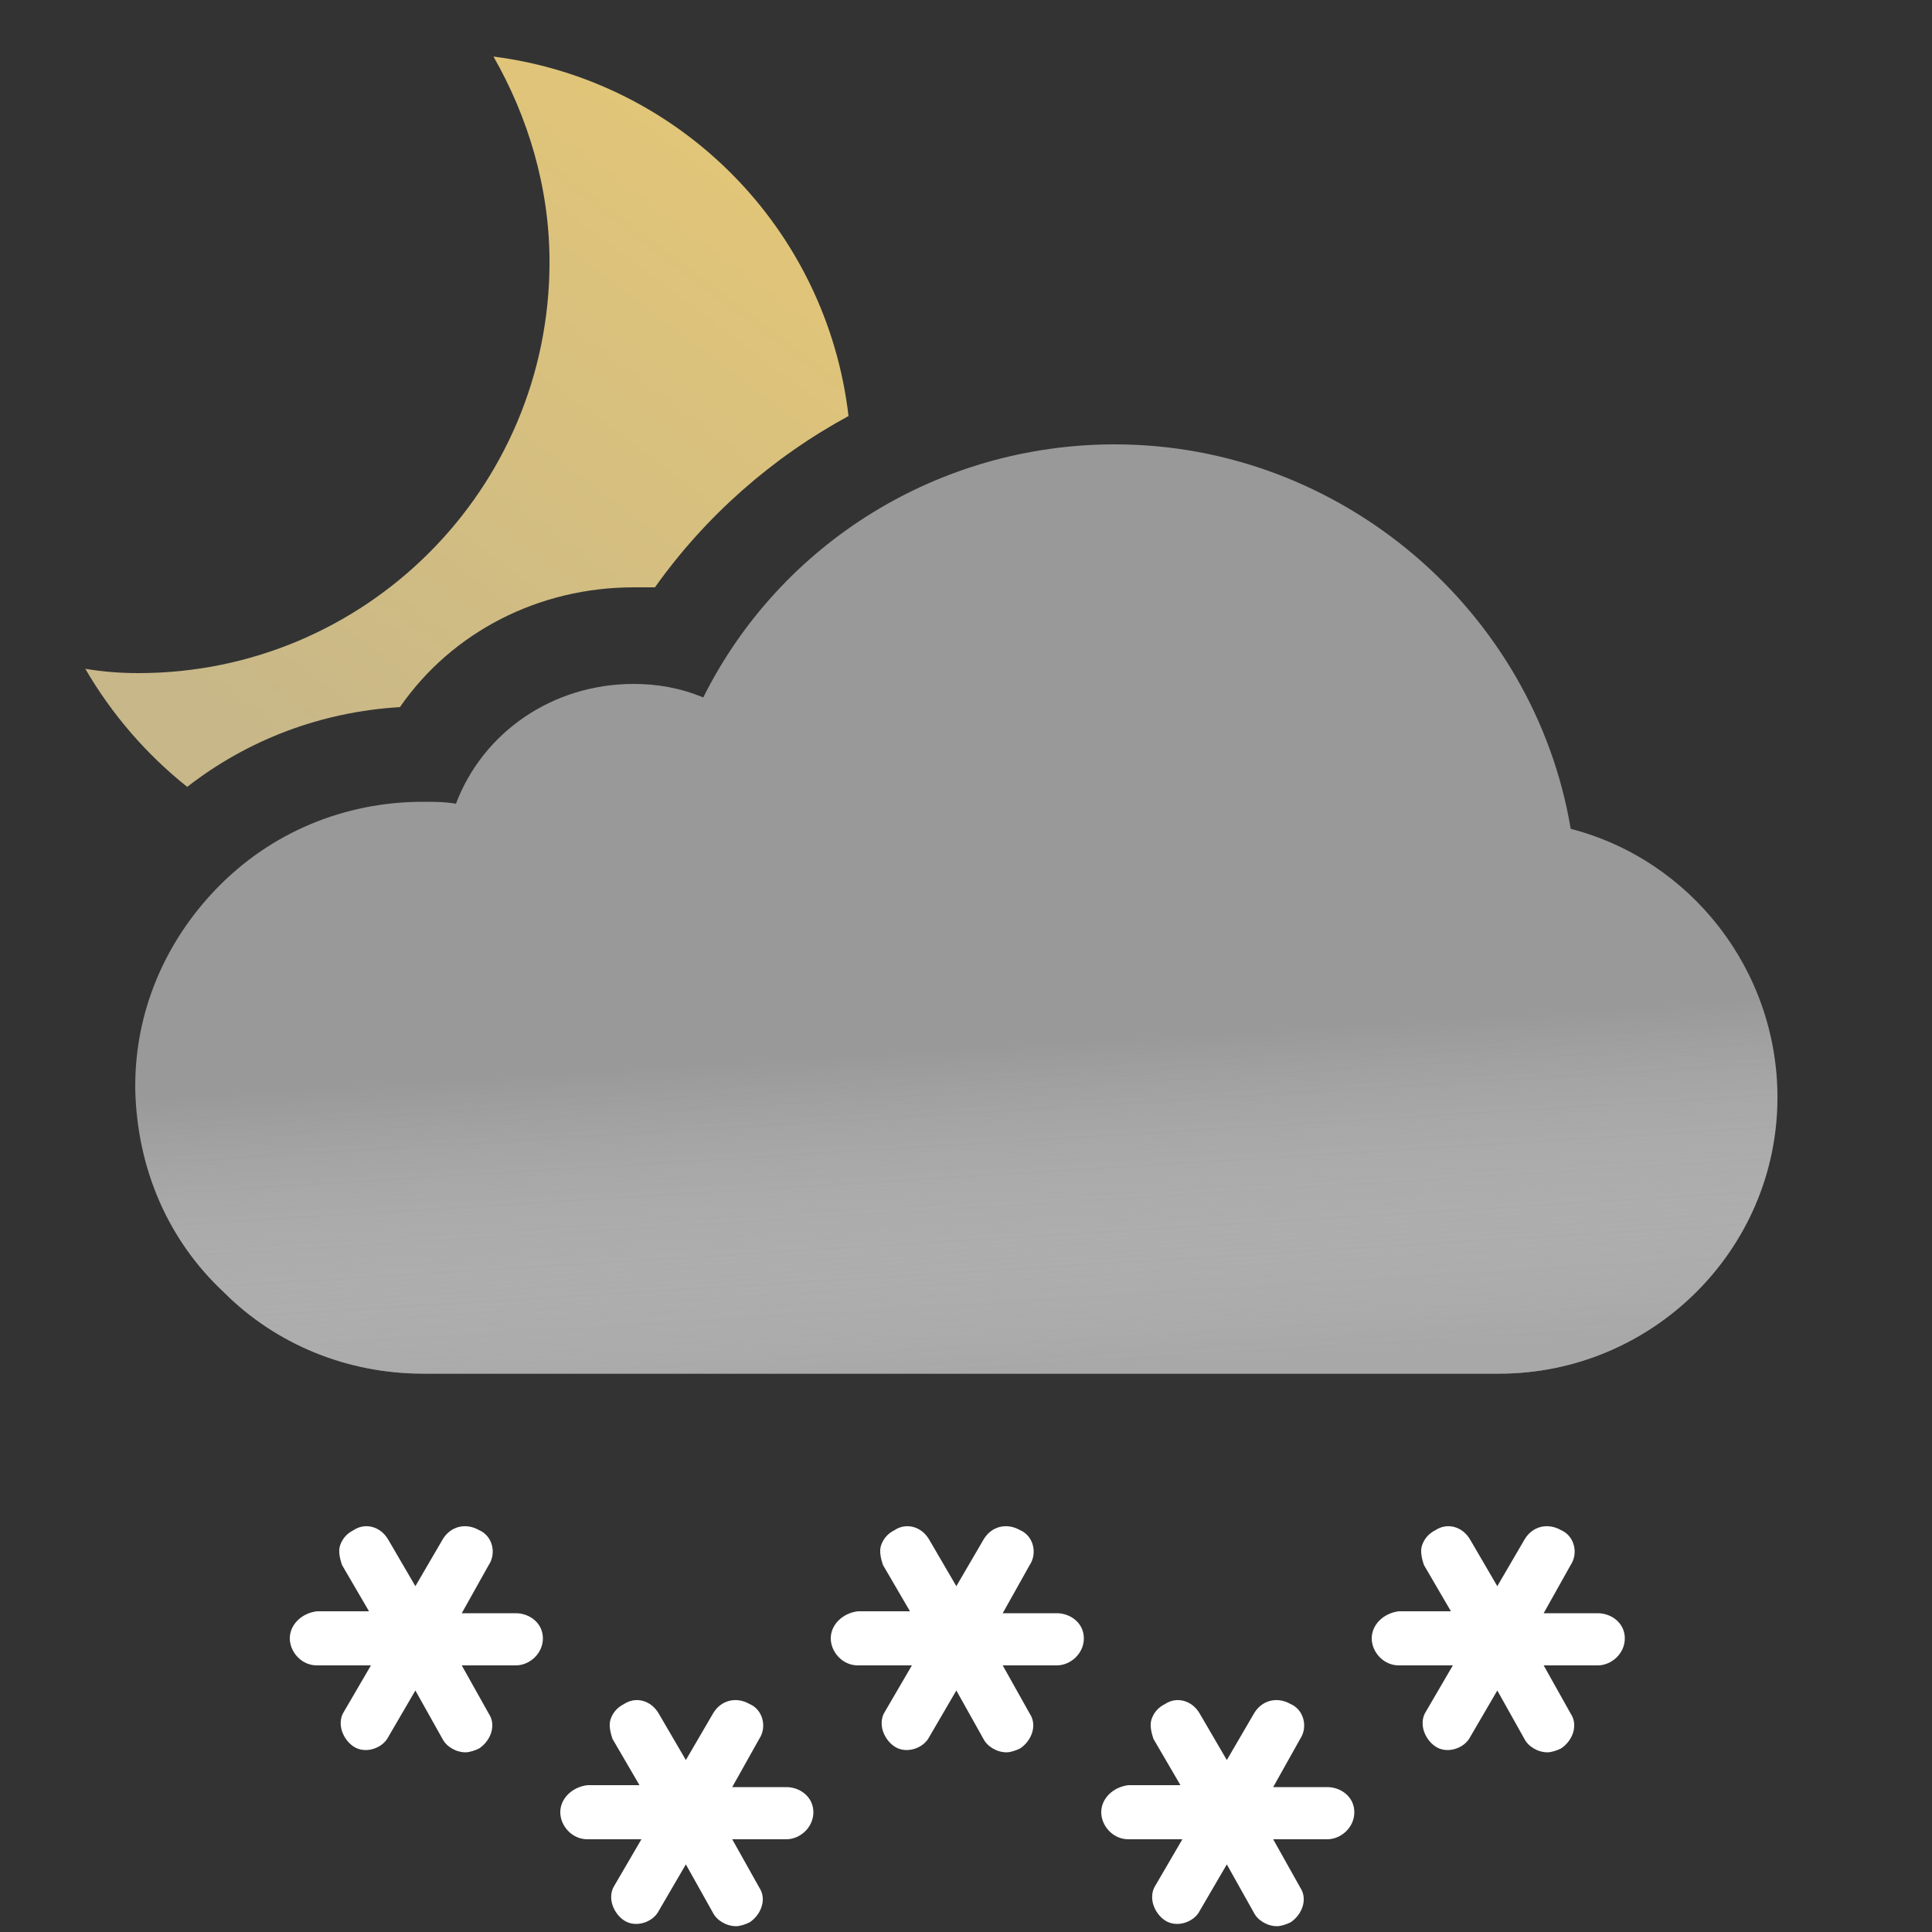 <svg width="100" height="100" viewBox="0 0 100 100" fill="none" xmlns="http://www.w3.org/2000/svg">
<rect x="0" y="0" width="100" height="100" fill="#333333" stroke="none"/>
<g clip-path="url(#clip0_1334_8253)">
<path fill-rule="evenodd" clip-rule="evenodd" d="M28.443 13.565C28.443 9.696 27.327 6.051 25.541 2.927C35.207 4.161 42.788 11.838 43.919 21.534C39.974 23.675 36.524 26.707 33.9 30.4H32.8C27.9 30.4 23.4 32.7 20.7 36.6C16.642 36.843 12.847 38.273 9.69 40.728C7.579 39.048 5.785 36.974 4.415 34.617C5.307 34.766 6.2 34.84 7.167 34.84C18.921 34.84 28.443 25.318 28.443 13.565Z" fill="url(#paint0_linear_1334_8253)"/>
<path fill-rule="evenodd" clip-rule="evenodd" d="M81.3 42.9C79.4 31.6 69.4 23 57.7 23C48.6 23 40.4 28.1 36.4 36.1C35.2 35.6 34 35.4 32.8 35.4C28.6 35.4 25 37.9 23.6 41.6C23 41.5 22.5 41.5 21.9 41.5C17.8 41.5 14 43.1 11.2 46C8.5 48.8 7 52.4 7 56.2V56.4C7.1 60.5 8.7 64.2 11.6 66.9C14.3 69.6 18 71.1 21.9 71.1H77.6C85.5 71.1 92 64.7 92 56.8C92 50.2 87.5 44.5 81.3 42.9Z" fill="#999999"/>
<g opacity="0.6">
<path fill-rule="evenodd" clip-rule="evenodd" d="M81.3 42.9C79.4 31.6 69.4 23 57.7 23C48.6 23 40.4 28.1 36.4 36.1C35.2 35.6 34 35.4 32.8 35.4C28.6 35.4 25 37.9 23.6 41.6C23 41.5 22.5 41.5 21.9 41.5C17.8 41.5 14 43.1 11.2 46C8.5 48.8 7 52.4 7 56.2V56.4C7.1 60.5 8.7 64.2 11.6 66.9C14.3 69.6 18 71.1 21.9 71.1H77.6C85.5 71.1 92 64.7 92 56.8C92 50.2 87.5 44.5 81.3 42.9Z" fill="url(#paint1_linear_1334_8253)" style="mix-blend-mode:multiply"/>
</g>
<path d="M54.7 83.5H51.9L53.3 81C53.7 80.4 53.5 79.5 52.8 79.2C52.1 78.8 51.3 79 50.9 79.7L49.5 82.1L48.1 79.7C47.7 79 46.9 78.8 46.3 79.2C45.9 79.4 45.7 79.7 45.6 80C45.5 80.3 45.6 80.7 45.7 81L47.1 83.4H44.4C43.6 83.5 43 84.1 43 84.8C43 85.5 43.6 86.2 44.4 86.2H47.2L45.8 88.6C45.6 88.9 45.6 89.3 45.7 89.6C45.8 89.9 46 90.2 46.3 90.4C46.9 90.8 47.8 90.5 48.1 89.9L49.5 87.5L50.9 90C51.1 90.4 51.6 90.7 52.1 90.7C52.3 90.7 52.6 90.6 52.8 90.5C53.4 90.1 53.7 89.3 53.3 88.7L51.9 86.2H54.7C55.4 86.2 56.1 85.6 56.1 84.8C56.1 84 55.4 83.5 54.7 83.5Z" fill="white"/>
<path d="M82.7 83.5H79.9L81.3 81C81.7 80.4 81.5 79.5 80.8 79.2C80.1 78.8 79.3 79 78.9 79.7L77.5 82.1L76.1 79.7C75.7 79 74.9 78.8 74.3 79.2C73.9 79.4 73.7 79.7 73.6 80C73.5 80.3 73.6 80.7 73.7 81L75.1 83.4H72.4C71.6 83.5 71 84.1 71 84.8C71 85.5 71.6 86.2 72.4 86.2H75.2L73.8 88.6C73.6 88.9 73.6 89.3 73.7 89.6C73.8 89.9 74 90.2 74.3 90.4C74.9 90.8 75.8 90.5 76.1 89.9L77.5 87.5L78.9 90C79.1 90.4 79.6 90.7 80.1 90.7C80.3 90.7 80.6 90.6 80.8 90.5C81.4 90.1 81.7 89.3 81.3 88.7L79.9 86.2H82.7C83.4 86.2 84.1 85.6 84.1 84.8C84.1 84 83.4 83.5 82.7 83.5Z" fill="white"/>
<path d="M68.7 92.5H65.9L67.3 90C67.7 89.4 67.5 88.5 66.8 88.2C66.1 87.8 65.3 88 64.9 88.7L63.5 91.1L62.1 88.7C61.7 88 60.9 87.8 60.3 88.2C59.9 88.4 59.7 88.7 59.6 89C59.5 89.3 59.6 89.7 59.7 90L61.1 92.4H58.4C57.6 92.5 57 93.1 57 93.8C57 94.5 57.6 95.2 58.4 95.2H61.2L59.8 97.6C59.6 97.9 59.6 98.3 59.7 98.6C59.8 98.9 60 99.2 60.3 99.4C60.9 99.8 61.8 99.5 62.1 98.9L63.5 96.5L64.9 99C65.1 99.4 65.6 99.7 66.1 99.7C66.3 99.7 66.6 99.6 66.8 99.5C67.4 99.1 67.7 98.3 67.3 97.7L65.9 95.2H68.7C69.4 95.2 70.1 94.6 70.1 93.8C70.1 93 69.4 92.5 68.7 92.5Z" fill="white"/>
<path d="M40.7 92.5H37.9L39.3 90C39.7 89.4 39.5 88.5 38.8 88.2C38.1 87.8 37.3 88 36.9 88.7L35.5 91.1L34.1 88.7C33.7 88 32.9 87.8 32.3 88.2C31.9 88.4 31.7 88.7 31.6 89C31.5 89.3 31.6 89.7 31.7 90L33.1 92.4H30.4C29.6 92.5 29 93.1 29 93.8C29 94.5 29.6 95.2 30.4 95.2H33.2L31.8 97.6C31.6 97.9 31.6 98.3 31.7 98.6C31.8 98.9 32 99.2 32.3 99.4C32.9 99.8 33.8 99.5 34.1 98.9L35.5 96.5L36.9 99C37.1 99.4 37.6 99.7 38.1 99.7C38.3 99.7 38.6 99.6 38.8 99.5C39.4 99.1 39.7 98.3 39.3 97.7L37.9 95.2H40.7C41.4 95.2 42.1 94.6 42.1 93.8C42.1 93 41.4 92.5 40.7 92.5Z" fill="white"/>
<path d="M26.7 83.5H23.9L25.3 81C25.7 80.4 25.5 79.5 24.8 79.2C24.1 78.8 23.3 79 22.9 79.7L21.5 82.1L20.1 79.7C19.7 79 18.9 78.8 18.3 79.2C17.9 79.4 17.7 79.7 17.6 80C17.5 80.3 17.6 80.7 17.7 81L19.1 83.4H16.4C15.6 83.5 15 84.1 15 84.8C15 85.5 15.6 86.2 16.4 86.2H19.2L17.8 88.6C17.6 88.9 17.6 89.3 17.7 89.6C17.8 89.9 18 90.2 18.3 90.4C18.9 90.8 19.8 90.5 20.1 89.9L21.5 87.5L22.9 90C23.1 90.4 23.6 90.7 24.1 90.7C24.3 90.7 24.6 90.6 24.8 90.5C25.4 90.1 25.7 89.3 25.3 88.7L23.9 86.2H26.7C27.4 86.2 28.1 85.6 28.1 84.8C28.1 84 27.4 83.5 26.7 83.5Z" fill="white"/>
</g>
<defs>
<linearGradient id="paint0_linear_1334_8253" x1="12.883" y1="39.065" x2="36.651" y2="7.407" gradientUnits="userSpaceOnUse">
<stop stop-color="#C7B789"/>
<stop offset="0.989" stop-color="#E1C578"/>
</linearGradient>
<linearGradient id="paint1_linear_1334_8253" x1="47.5" y1="38.5" x2="49.5" y2="71.1" gradientUnits="userSpaceOnUse">
<stop offset="0.484" stop-color="white" stop-opacity="0"/>
<stop offset="1" stop-color="#B3B2B2"/>
</linearGradient>
<clipPath id="clip0_1334_8253">
<rect width="100" height="100" fill="white"/>
</clipPath>
</defs>
</svg>
